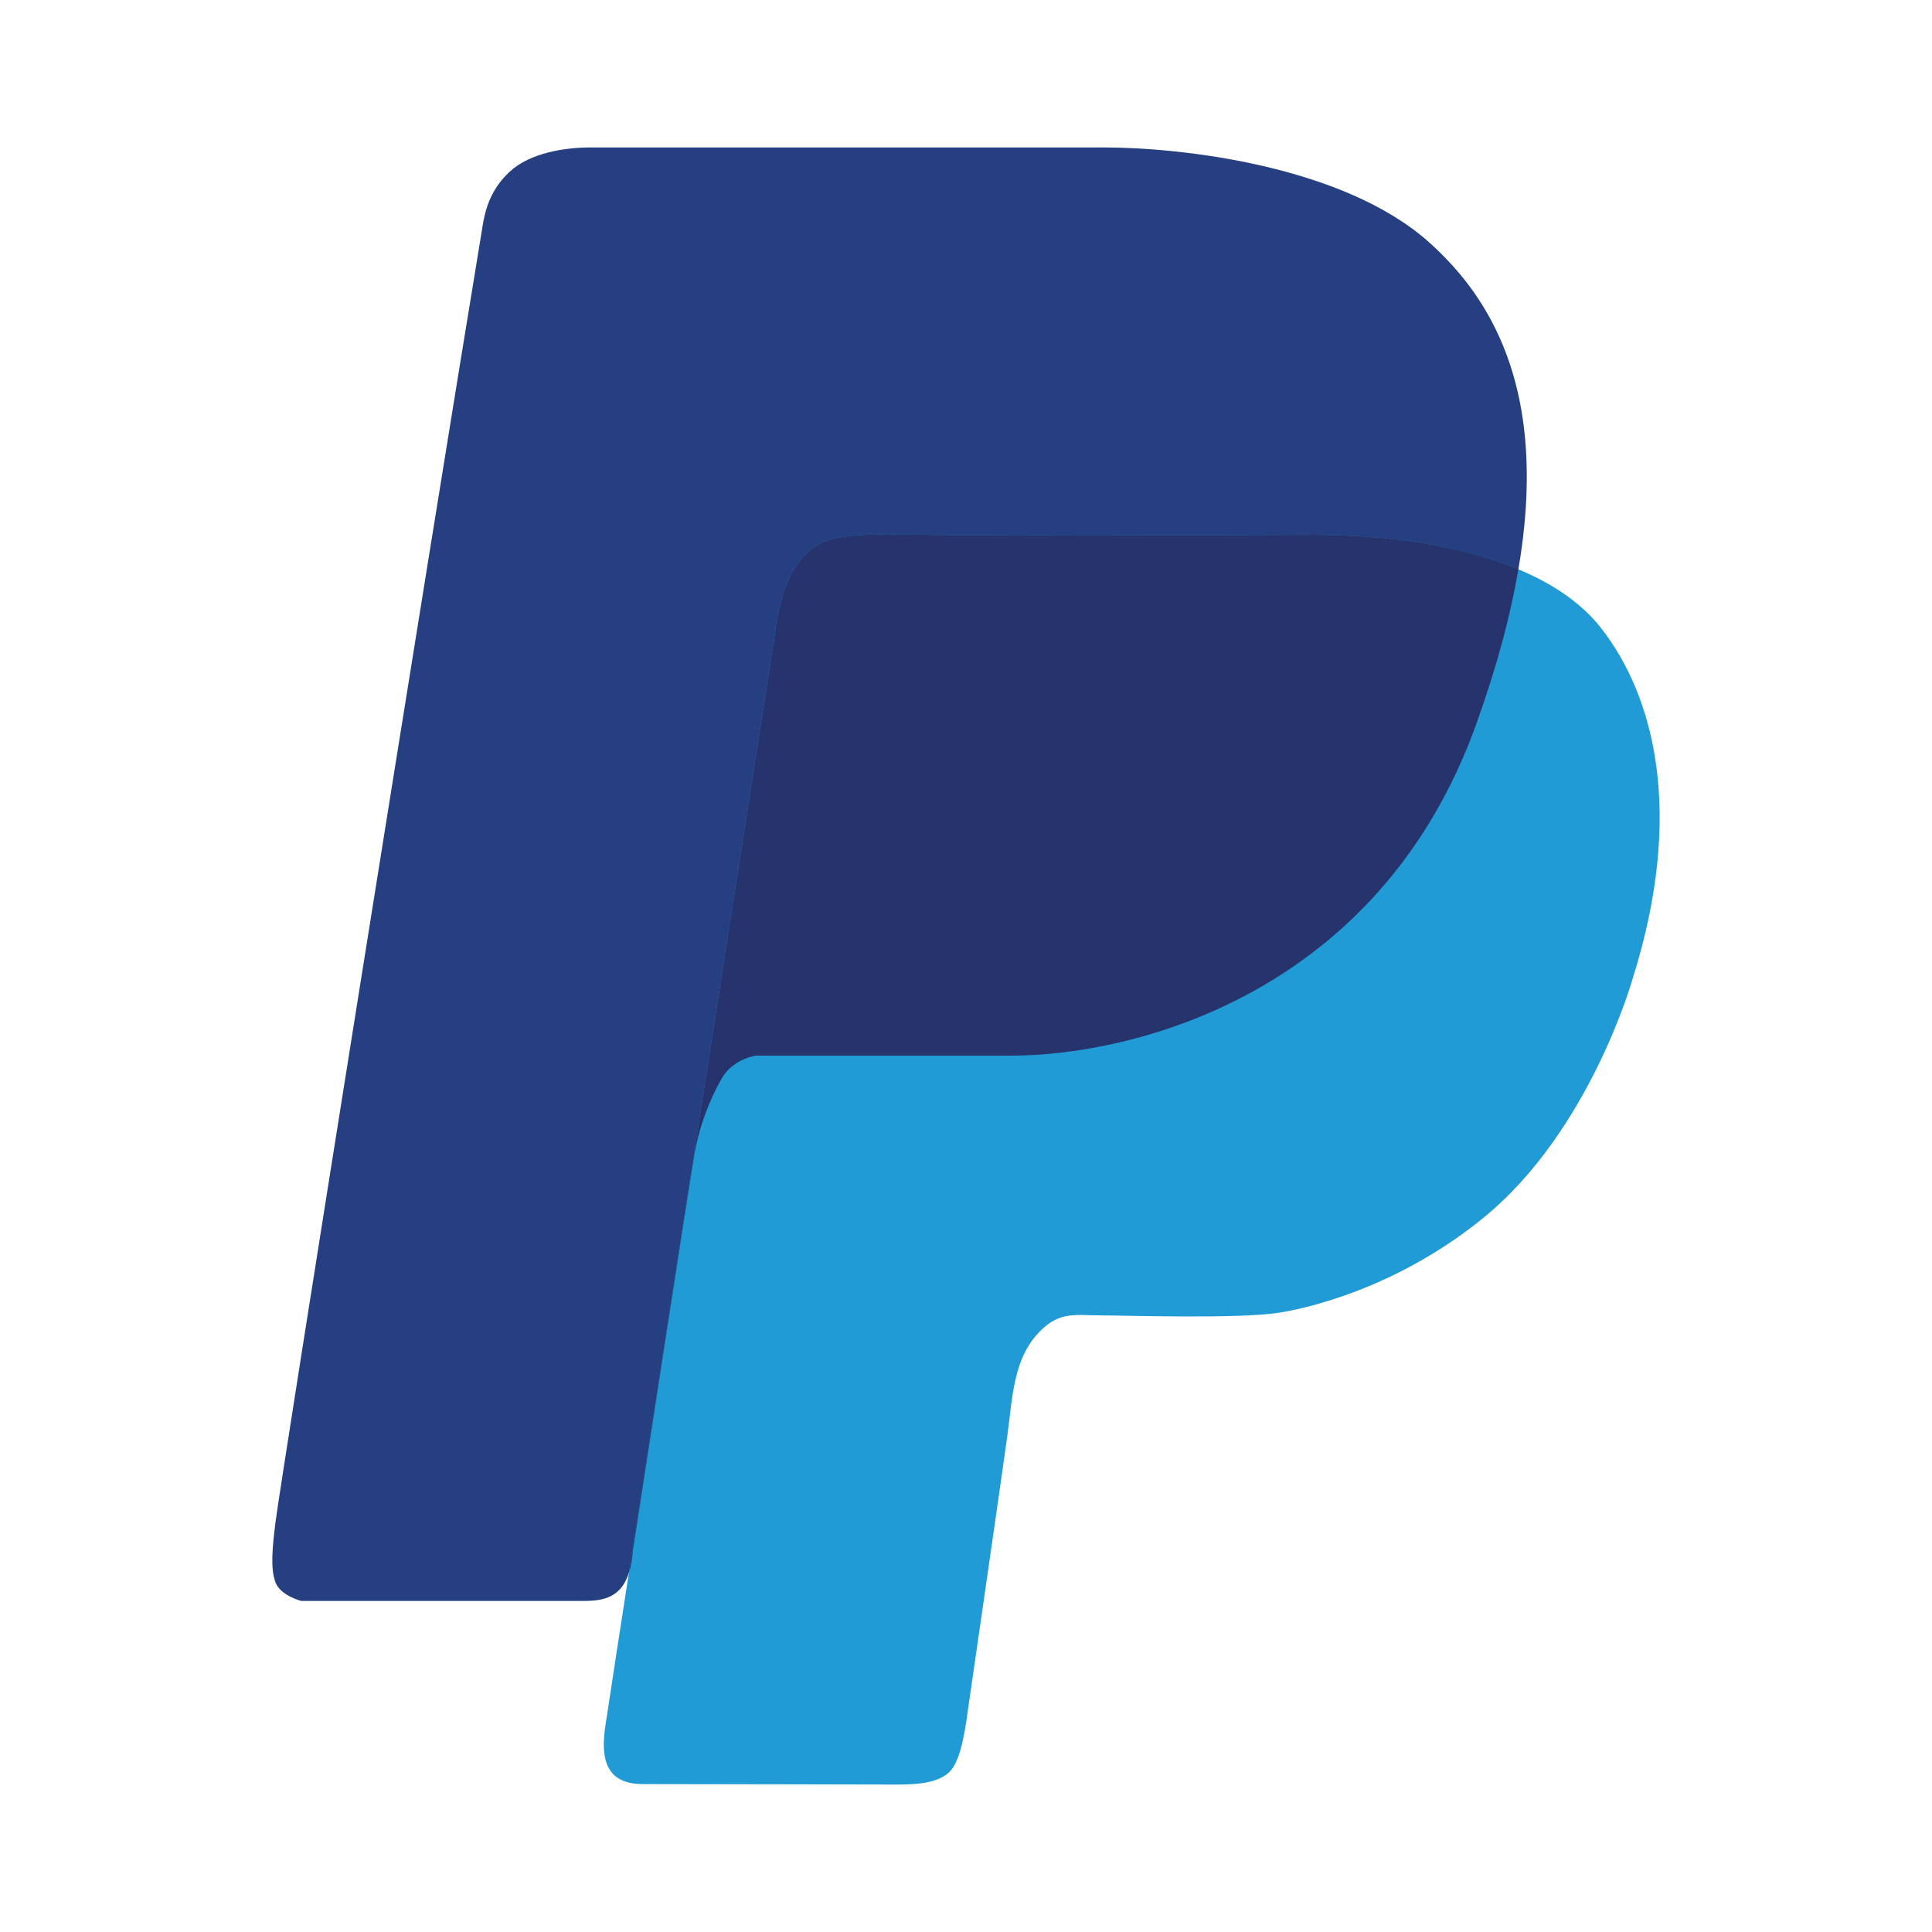 <?xml version="1.0" encoding="UTF-8"?>
<svg id="Color" xmlns="http://www.w3.org/2000/svg" version="1.1" viewBox="0 0 500 500">
  <defs>
    <style>
      .cls-1 {
        fill: #253f81;
      }

      .cls-1, .cls-2, .cls-3 {
        stroke-width: 0px;
      }

      .cls-2 {
        fill: #209bd6;
      }

      .cls-3 {
        fill: #26336d;
      }
    </style>
  </defs>
  <path class="cls-1" d="M124.81,58.95c.62-3.76,1.67-9.47,7.06-14.48,5.38-5.01,14.56-6.31,20.88-6.31h133.1c19.72,0,61.68,4.64,83.96,24.51,22.28,19.87,37.46,54.63,12.21,124.81-25.25,70.18-89.02,85.74-120.39,85.74h-65.97s-5.94.74-8.91,5.94c-2.97,5.2-5.76,12.07-7.06,19.68-1.3,7.61-15.97,102.86-15.97,102.86,0,0-.19,6.31-3.34,9.65-3.16,3.34-7.8,2.97-12.25,2.97h-70.18s-5.38-1.34-6.68-4.87c-1.3-3.53-.79-8.83,0-15.31,1.27-10.43,39.73-251.45,53.55-335.19Z"/>
  <path class="cls-2" d="M200.48,164.41c.93-7.8,3.06-16.06,7.8-20.79,5.33-5.33,11.51-5.57,31.93-5.2,20.42.37,87.82,0,99.14,0,30.94,0,61.54,6.77,75.09,24.22,13.55,17.45,21.66,47.51,8.11,90.58,0,0-11.02,39.44-38.64,61.95-20.59,16.78-42.46,22.88-52.85,24.55-10.4,1.67-39.98.7-46.29.7s-10.39-1.1-15.47,3.96c-7.14,7.1-7.21,17.08-8.66,27.6-1.94,14.04-9.24,64.24-9.98,69.44s-1.71,13.28-4.5,16.67c-3.22,3.91-10.95,3.75-14.85,3.75s-50.29-.12-65.02-.12c-13.64,0-9.67-13.81-8.87-19.93s43.07-277.38,43.07-277.38Z"/>
  <path class="cls-3" d="M339.36,138.41c-11.33,0-78.72.37-99.14,0s-26.6-.13-31.93,5.2c-4.73,4.73-6.87,13-7.8,20.79,0,0-26.2,168.13-37.74,242.64.89-2.75.98-5.36.98-5.36,0,0,14.67-95.25,15.97-102.86,1.3-7.61,4.08-14.48,7.06-19.68,2.97-5.2,8.91-5.94,8.91-5.94h65.97c31.38,0,95.14-15.55,120.39-85.74,5.37-14.92,8.89-28.23,10.93-40.15-15-6.26-34.23-8.91-53.59-8.91Z"/>
</svg>